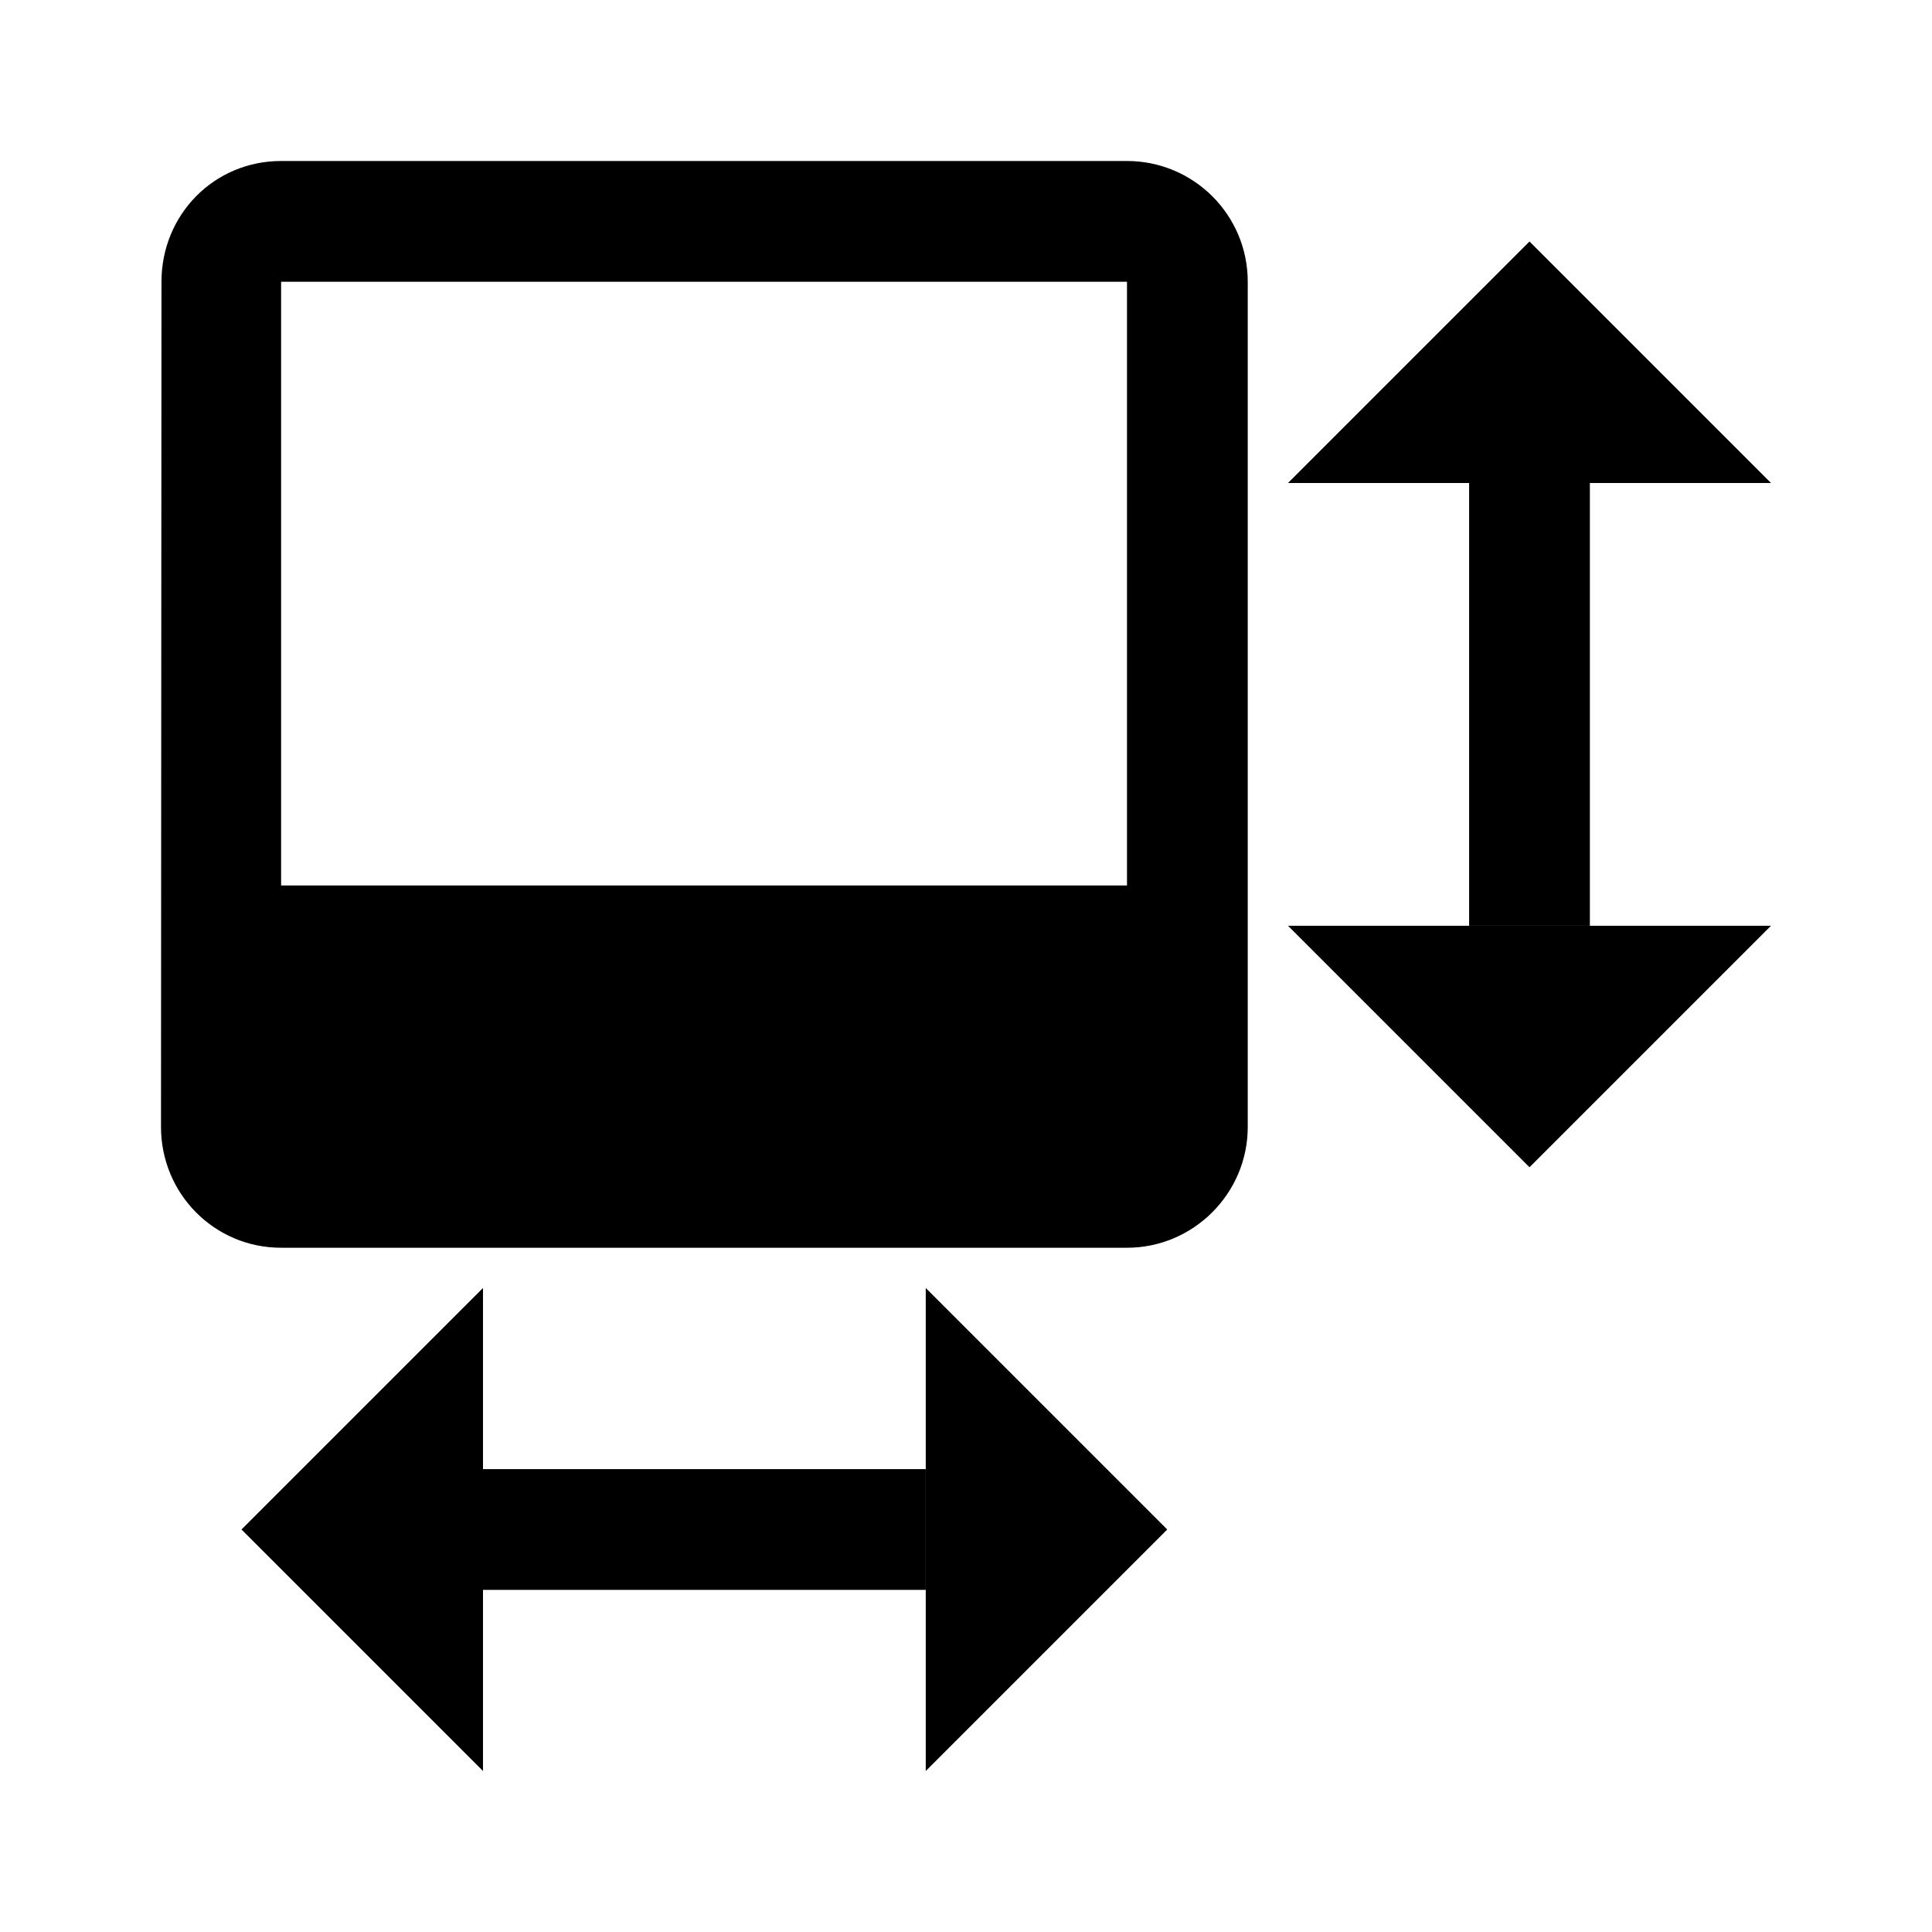 <?xml version="1.0" encoding="UTF-8" standalone="no"?>
<svg
   xmlns:dc="http://purl.org/dc/elements/1.1/"
   xmlns:cc="http://creativecommons.org/ns#"
   xmlns:rdf="http://www.w3.org/1999/02/22-rdf-syntax-ns#"
   xmlns:svg="http://www.w3.org/2000/svg"
   xmlns="http://www.w3.org/2000/svg"
   xmlns:sodipodi="http://sodipodi.sourceforge.net/DTD/sodipodi-0.dtd"
   xmlns:inkscape="http://www.inkscape.org/namespaces/inkscape"
   width="24"
   height="24"
   viewBox="0 0 24 24"
   id="svg2"
   version="1.1"
   inkscape:version="0.91 r13725"
   sodipodi:docname="ic_action_container_scroll_24dp.svg">
  <defs
     id="defs8">
    <path
       id="a"
       d="M0 0h24v24H0V0z" />
  </defs>
  <sodipodi:namedview
     pagecolor="#ffffff"
     bordercolor="#666666"
     borderopacity="1"
     objecttolerance="10"
     gridtolerance="10"
     guidetolerance="10"
     inkscape:pageopacity="0"
     inkscape:pageshadow="2"
     inkscape:window-width="1815"
     inkscape:window-height="964"
     id="namedview6"
     showgrid="true"
     showguides="true"
     inkscape:zoom="9.2709555"
     inkscape:cx="-4.5354418"
     inkscape:cy="28.045839"
     inkscape:window-x="53"
     inkscape:window-y="55"
     inkscape:window-maximized="0"
     inkscape:current-layer="svg2">
    <inkscape:grid
       type="xygrid"
       id="grid4144" />
  </sodipodi:namedview>
  <g
     id="g4439">
    <path
       inkscape:connector-curvature="0"
       id="path4-0"
       d="m 3.492,2 c -0.833,0 -1.486,0.667 -1.486,1.5 L 2,14 c 0,0.825 0.66,1.5 1.492,1.5 l 1.547,0 6.9,0 L 14,15.5 c 0.825,0 1.5,-0.675 1.5,-1.5 l 0,-10.5 c 0,-0.833 -0.675,-1.5 -1.5,-1.5 l -10.508,0 z m 0,1.5 10.508,0 0,7.5 -2.061,0 -0.939,0 -4.5,0 -1.461,0 -1.547,0 0,-7.5 z" />
    <g
       id="g4434">
      <rect
         style="fill:#000000;fill-opacity:1;stroke:#000000;stroke-width:0;stroke-miterlimit:4;stroke-dasharray:none;stroke-opacity:0"
         id="rect4232"
         width="5.5"
         height="1.5"
         x="6"
         y="18.25" />
      <path
         style="fill:#000000;fill-opacity:1;fill-rule:evenodd;stroke:#000000;stroke-width:0;stroke-linecap:butt;stroke-linejoin:miter;stroke-miterlimit:4;stroke-dasharray:none;stroke-opacity:0"
         d="m 11.5,16 3,3 -3,3 z"
         id="path3359-6-3-9-2-8-9"
         inkscape:connector-curvature="0"
         sodipodi:nodetypes="cccc" />
      <path
         style="fill:#000000;fill-opacity:1;fill-rule:evenodd;stroke:#000000;stroke-width:0;stroke-linecap:butt;stroke-linejoin:miter;stroke-miterlimit:4;stroke-dasharray:none;stroke-opacity:0"
         d="m 6,22 -3,-3 3,-3 z"
         id="path3359-6-3-9-2-8-9-0"
         inkscape:connector-curvature="0"
         sodipodi:nodetypes="cccc" />
    </g>
    <g
       id="g4426">
      <rect
         style="fill:#000000;fill-opacity:1;stroke:#000000;stroke-width:0;stroke-miterlimit:4;stroke-dasharray:none;stroke-opacity:0"
         id="rect4232-5"
         width="5.5"
         height="1.5"
         x="6"
         y="-19.75"
         transform="matrix(0,1,-1,0,0,0)" />
      <path
         style="fill:#000000;fill-opacity:1;fill-rule:evenodd;stroke:#000000;stroke-width:0;stroke-linecap:butt;stroke-linejoin:miter;stroke-miterlimit:4;stroke-dasharray:none;stroke-opacity:0"
         d="m 22,11.5 -3,3 -3,-3 z"
         id="path3359-6-3-9-2-8-9-9"
         inkscape:connector-curvature="0"
         sodipodi:nodetypes="cccc" />
      <path
         style="fill:#000000;fill-opacity:1;fill-rule:evenodd;stroke:#000000;stroke-width:0;stroke-linecap:butt;stroke-linejoin:miter;stroke-miterlimit:4;stroke-dasharray:none;stroke-opacity:0"
         d="m 16,6 3,-3 3,3 z"
         id="path3359-6-3-9-2-8-9-0-4"
         inkscape:connector-curvature="0"
         sodipodi:nodetypes="cccc" />
    </g>
  </g>
</svg>

